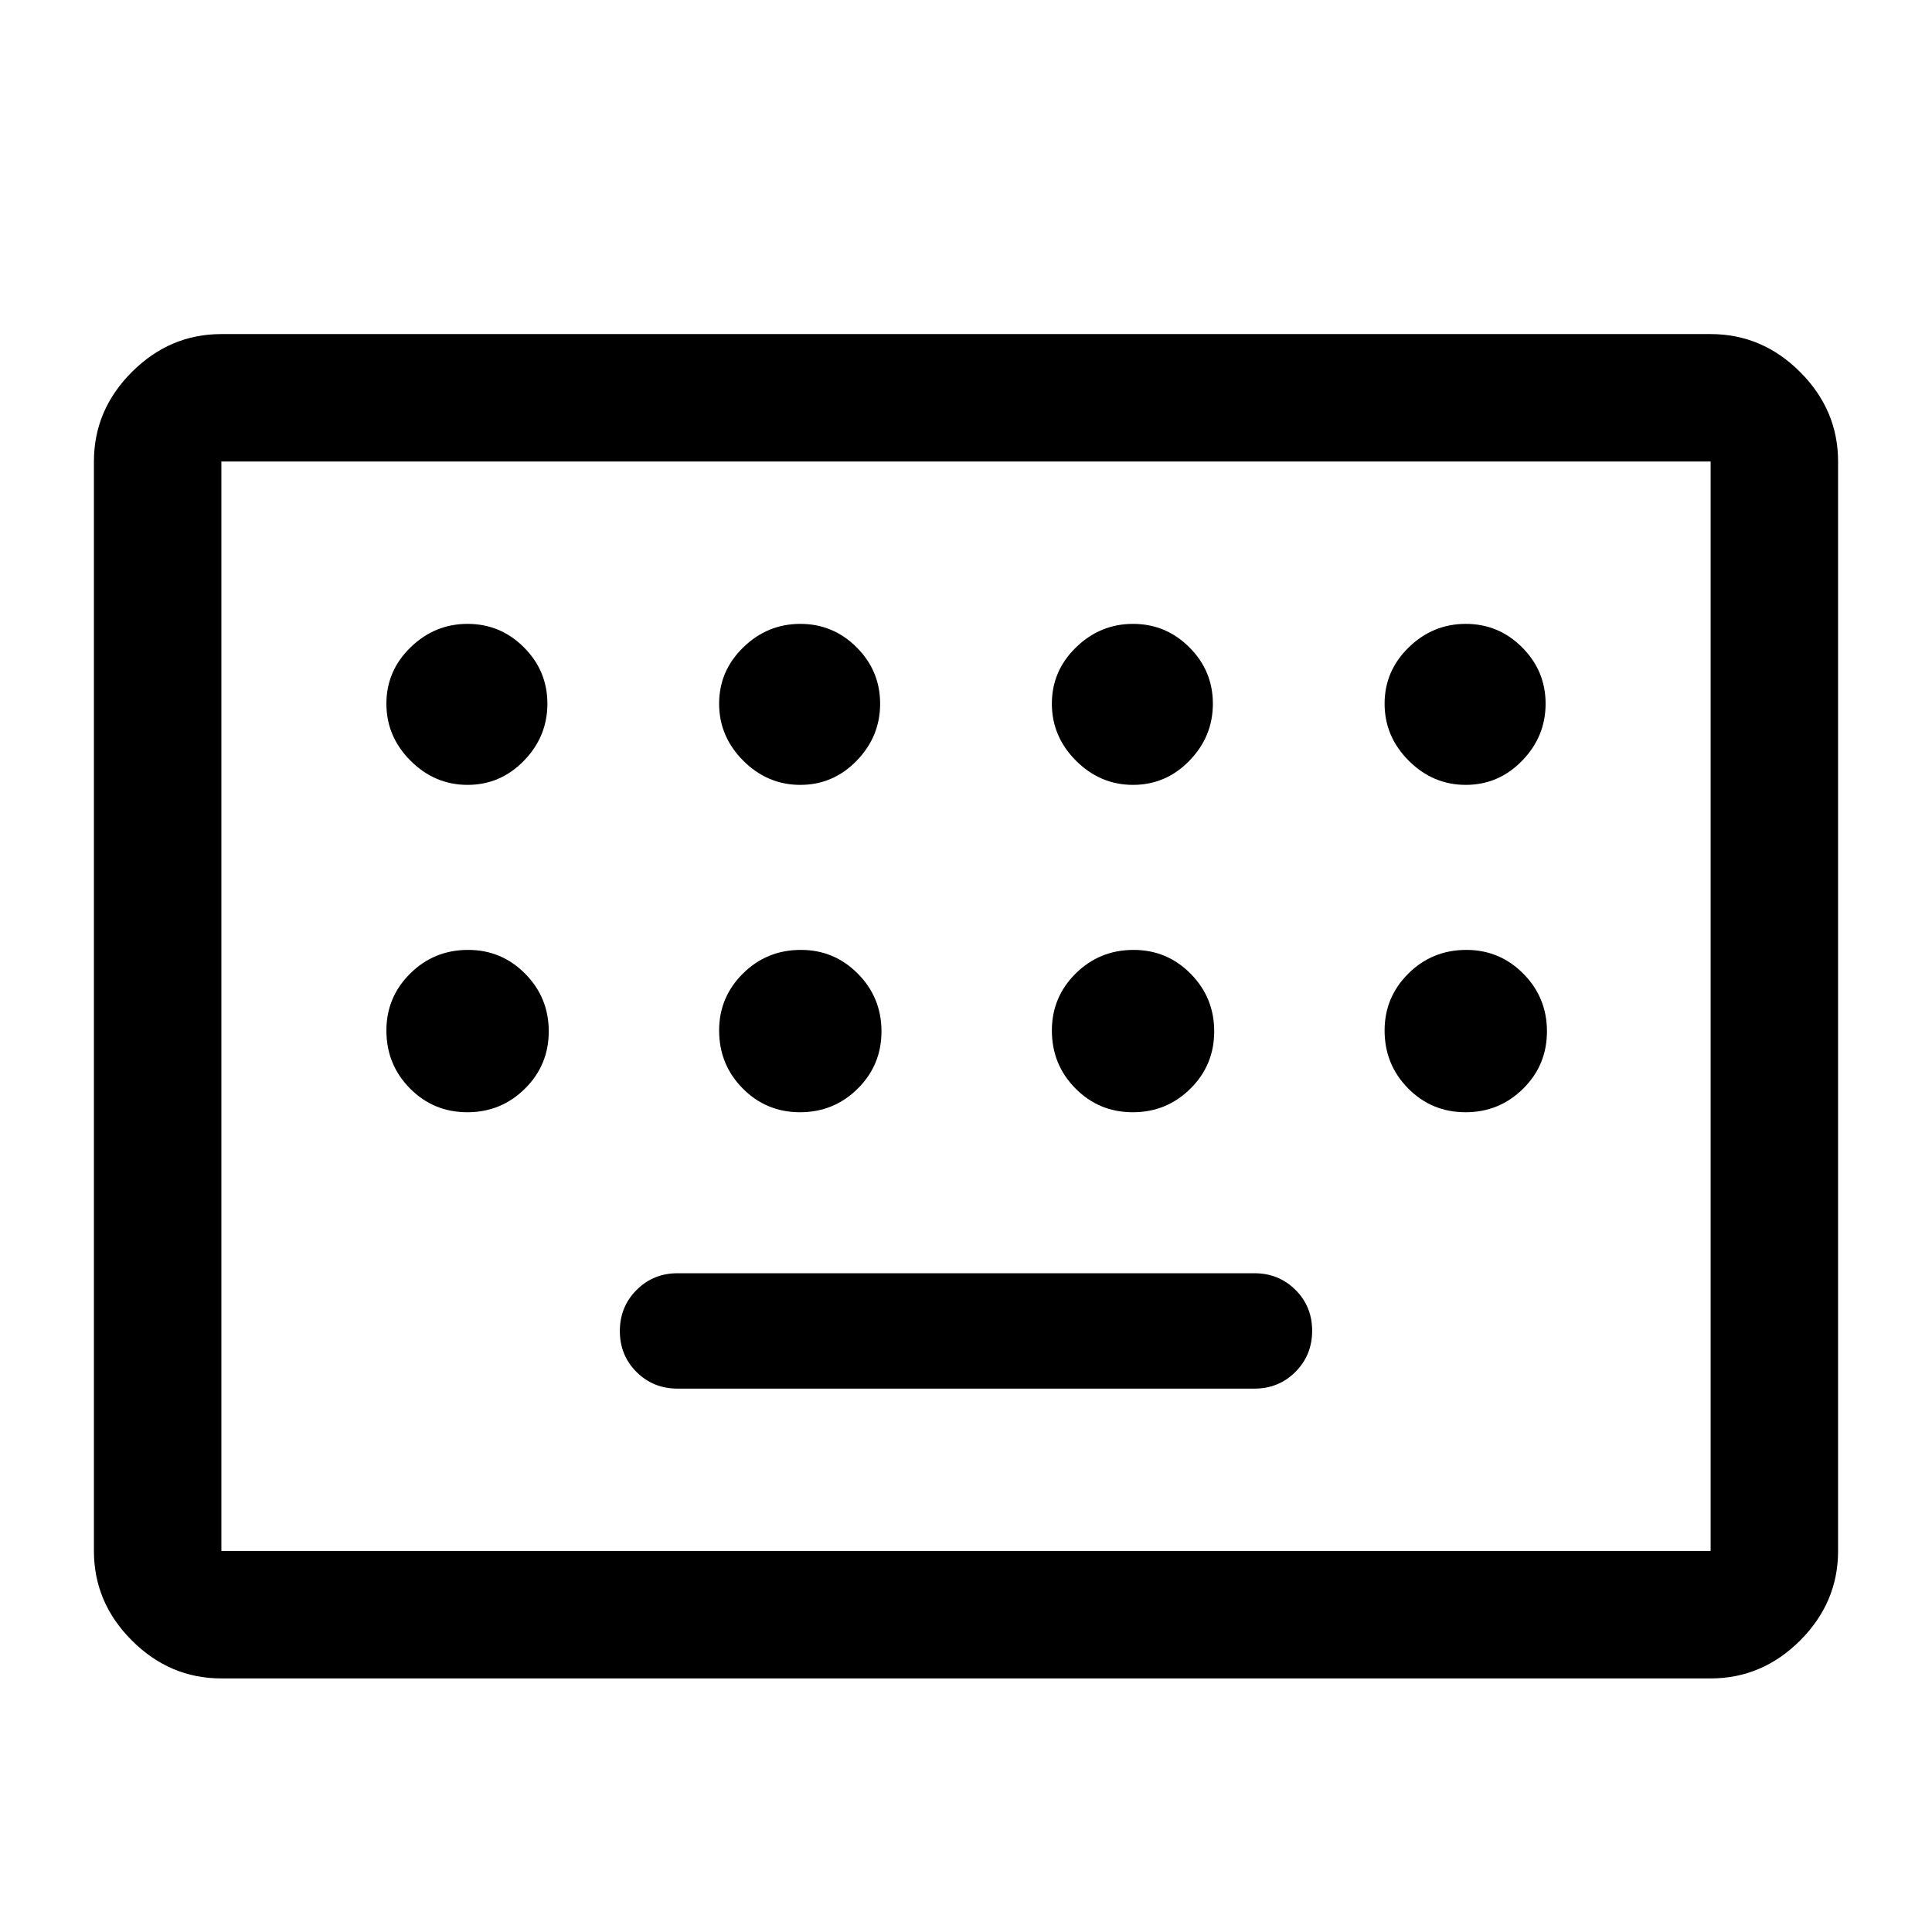 <svg xmlns="http://www.w3.org/2000/svg" height="40" viewBox="0 -960 960 960" width="40"><path d="M110-126q-25.63 0-44.48-18.85-18.85-18.86-18.85-44.48v-541.34q0-25.62 18.85-44.48Q84.37-794 110-794h740q25.63 0 44.48 18.85 18.85 18.86 18.85 44.48v541.34q0 25.62-18.85 44.48Q875.63-126 850-126H110Zm0-63.33h740v-541.34H110v541.34ZM336.67-270h286.66q12.07 0 20.37-8.32t8.3-20.42q0-12.09-8.3-20.34t-20.37-8.25H336.67q-12.07 0-20.37 8.32T308-298.6q0 12.1 8.3 20.35 8.3 8.25 20.37 8.25ZM110-189.33v-541.34 541.34ZM232.33-570q16.34 0 28-12Q272-594 272-610.33q0-16.34-11.67-28-11.66-11.67-28-11.67Q216-650 204-638.33q-12 11.66-12 28Q192-594 204-582t28.33 12Zm165.34 0q16.33 0 28-12 11.66-12 11.66-28.33 0-16.34-11.66-28Q414-650 397.67-650q-16.34 0-28.34 11.67-12 11.66-12 28 0 16.33 12 28.33t28.34 12ZM563-570q16.33 0 28-12 11.67-12 11.67-28.33 0-16.34-11.67-28Q579.33-650 563-650t-28.33 11.67q-12 11.66-12 28 0 16.33 12 28.33T563-570Zm165.33 0q16.34 0 28-12Q768-594 768-610.33q0-16.34-11.67-28-11.66-11.67-28-11.67Q712-650 700-638.33q-12 11.66-12 28Q688-594 700-582t28.33 12ZM232.2-407.33q16.8 0 28.63-11.71 11.84-11.7 11.84-28.5 0-16.79-11.73-28.63Q249.21-488 232.63-488q-16.96 0-28.8 11.73Q192-464.54 192-447.96q0 16.96 11.7 28.79 11.71 11.84 28.5 11.84Zm165.34 0q16.79 0 28.63-11.71 11.83-11.7 11.83-28.5 0-16.79-11.73-28.63Q414.54-488 397.96-488q-16.96 0-28.79 11.73-11.84 11.73-11.84 28.31 0 16.96 11.71 28.79 11.7 11.84 28.5 11.84Zm165.33 0q16.8 0 28.63-11.71 11.83-11.7 11.83-28.5 0-16.79-11.73-28.63Q579.87-488 563.3-488q-16.97 0-28.8 11.73-11.83 11.73-11.83 28.31 0 16.96 11.7 28.79 11.71 11.84 28.5 11.84Zm165.34 0q16.79 0 28.62-11.71 11.84-11.7 11.84-28.5 0-16.79-11.73-28.63Q745.21-488 728.63-488q-16.96 0-28.8 11.73Q688-464.54 688-447.96q0 16.96 11.7 28.79 11.71 11.84 28.51 11.84Z"/></svg>